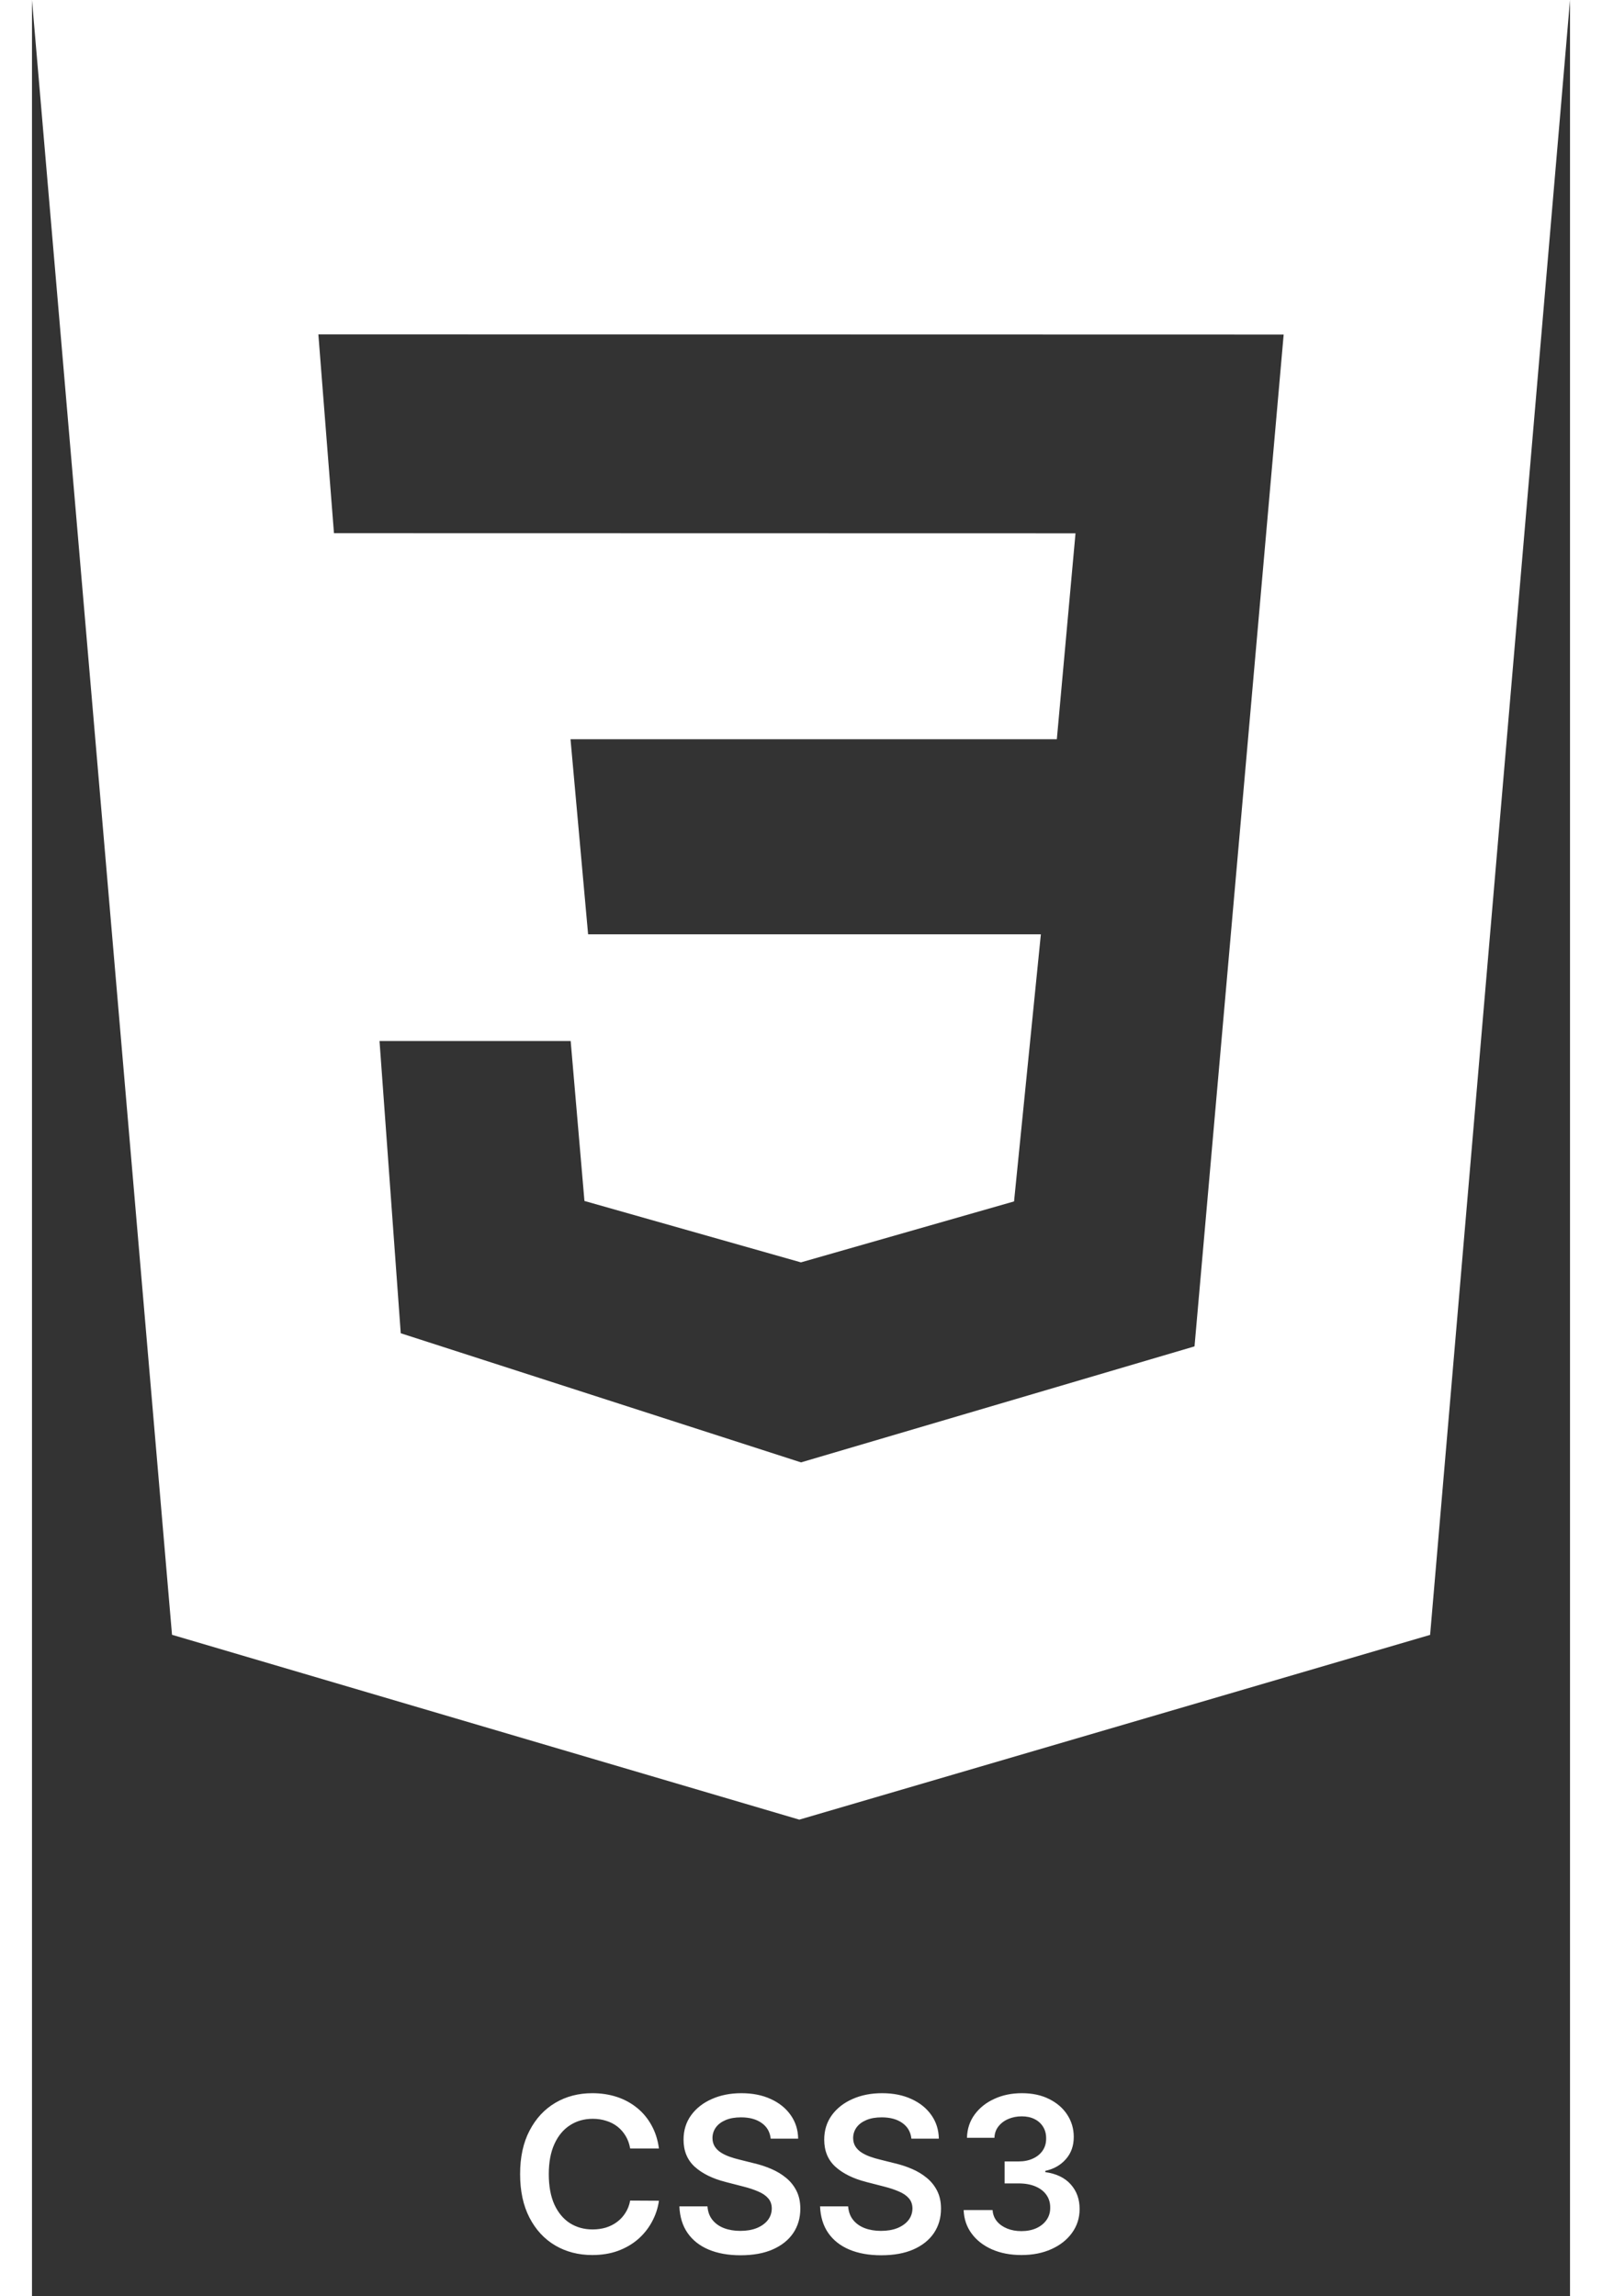 <svg width="60" height="86" viewBox="0 0 71 106" fill="none" xmlns="http://www.w3.org/2000/svg">
<rect x="0" y="0" width="71" height="106" fill="#333333" stroke="none"/>
<path d="M28.942 99.181H27.614C27.576 98.963 27.507 98.77 27.405 98.602C27.303 98.432 27.176 98.287 27.025 98.169C26.873 98.051 26.701 97.962 26.506 97.903C26.315 97.841 26.108 97.81 25.885 97.81C25.49 97.81 25.139 97.91 24.834 98.109C24.528 98.305 24.289 98.594 24.116 98.975C23.944 99.354 23.857 99.817 23.857 100.364C23.857 100.92 23.944 101.389 24.116 101.77C24.292 102.149 24.531 102.435 24.834 102.629C25.139 102.821 25.488 102.917 25.881 102.917C26.099 102.917 26.303 102.888 26.492 102.832C26.684 102.772 26.856 102.686 27.007 102.572C27.161 102.459 27.29 102.319 27.394 102.153C27.501 101.988 27.574 101.798 27.614 101.585L28.942 101.592C28.893 101.938 28.785 102.262 28.619 102.565C28.456 102.868 28.242 103.136 27.977 103.368C27.711 103.598 27.401 103.777 27.046 103.908C26.691 104.036 26.297 104.099 25.864 104.099C25.224 104.099 24.654 103.951 24.152 103.656C23.65 103.36 23.255 102.932 22.966 102.374C22.677 101.815 22.533 101.145 22.533 100.364C22.533 99.58 22.678 98.91 22.97 98.354C23.261 97.795 23.657 97.368 24.159 97.072C24.661 96.776 25.229 96.628 25.864 96.628C26.268 96.628 26.645 96.685 26.993 96.798C27.341 96.912 27.651 97.079 27.923 97.299C28.195 97.517 28.419 97.784 28.595 98.102C28.772 98.416 28.888 98.776 28.942 99.181ZM34.101 98.727C34.068 98.416 33.929 98.175 33.682 98.002C33.438 97.829 33.121 97.743 32.731 97.743C32.456 97.743 32.221 97.784 32.024 97.867C31.828 97.95 31.677 98.062 31.573 98.204C31.469 98.347 31.416 98.509 31.413 98.691C31.413 98.843 31.448 98.974 31.516 99.085C31.587 99.197 31.683 99.291 31.804 99.369C31.924 99.445 32.058 99.509 32.205 99.561C32.352 99.613 32.5 99.657 32.649 99.692L33.331 99.863C33.605 99.927 33.869 100.013 34.123 100.122C34.378 100.231 34.607 100.368 34.808 100.534C35.012 100.7 35.173 100.9 35.291 101.134C35.409 101.369 35.469 101.643 35.469 101.958C35.469 102.384 35.36 102.759 35.142 103.084C34.924 103.406 34.609 103.658 34.197 103.84C33.788 104.02 33.292 104.11 32.709 104.11C32.144 104.11 31.652 104.022 31.236 103.847C30.821 103.672 30.497 103.416 30.263 103.08C30.031 102.744 29.905 102.335 29.886 101.852H31.182C31.201 102.105 31.279 102.316 31.417 102.484C31.554 102.652 31.733 102.777 31.953 102.86C32.175 102.943 32.424 102.984 32.699 102.984C32.985 102.984 33.236 102.942 33.452 102.857C33.669 102.769 33.84 102.648 33.963 102.494C34.086 102.338 34.149 102.156 34.151 101.947C34.149 101.758 34.093 101.602 33.984 101.479C33.875 101.353 33.723 101.249 33.526 101.166C33.332 101.081 33.105 101.005 32.844 100.939L32.017 100.726C31.418 100.572 30.944 100.339 30.596 100.026C30.251 99.711 30.078 99.294 30.078 98.773C30.078 98.344 30.194 97.969 30.426 97.647C30.66 97.325 30.979 97.075 31.381 96.898C31.784 96.718 32.239 96.628 32.748 96.628C33.264 96.628 33.717 96.718 34.105 96.898C34.496 97.075 34.802 97.323 35.025 97.64C35.247 97.955 35.362 98.317 35.369 98.727H34.101ZM40.596 98.727C40.562 98.416 40.423 98.175 40.176 98.002C39.933 97.829 39.615 97.743 39.225 97.743C38.95 97.743 38.715 97.784 38.518 97.867C38.322 97.95 38.171 98.062 38.067 98.204C37.963 98.347 37.91 98.509 37.907 98.691C37.907 98.843 37.942 98.974 38.01 99.085C38.081 99.197 38.177 99.291 38.298 99.369C38.419 99.445 38.552 99.509 38.699 99.561C38.846 99.613 38.994 99.657 39.143 99.692L39.825 99.863C40.1 99.927 40.364 100.013 40.617 100.122C40.873 100.231 41.101 100.368 41.302 100.534C41.506 100.7 41.667 100.9 41.785 101.134C41.904 101.369 41.963 101.643 41.963 101.958C41.963 102.384 41.854 102.759 41.636 103.084C41.418 103.406 41.103 103.658 40.691 103.84C40.282 104.02 39.786 104.11 39.203 104.11C38.638 104.11 38.146 104.022 37.73 103.847C37.316 103.672 36.991 103.416 36.757 103.08C36.525 102.744 36.399 102.335 36.38 101.852H37.676C37.695 102.105 37.774 102.316 37.911 102.484C38.048 102.652 38.227 102.777 38.447 102.86C38.67 102.943 38.918 102.984 39.193 102.984C39.479 102.984 39.73 102.942 39.946 102.857C40.163 102.769 40.334 102.648 40.457 102.494C40.58 102.338 40.643 102.156 40.645 101.947C40.643 101.758 40.587 101.602 40.478 101.479C40.369 101.353 40.217 101.249 40.02 101.166C39.826 101.081 39.599 101.005 39.338 100.939L38.511 100.726C37.912 100.572 37.439 100.339 37.091 100.026C36.745 99.711 36.572 99.294 36.572 98.773C36.572 98.344 36.688 97.969 36.92 97.647C37.154 97.325 37.473 97.075 37.875 96.898C38.278 96.718 38.733 96.628 39.242 96.628C39.759 96.628 40.211 96.718 40.599 96.898C40.99 97.075 41.296 97.323 41.519 97.64C41.741 97.955 41.856 98.317 41.863 98.727H40.596ZM45.676 104.099C45.165 104.099 44.71 104.012 44.313 103.837C43.917 103.661 43.605 103.418 43.375 103.105C43.145 102.793 43.024 102.432 43.009 102.022H44.345C44.356 102.219 44.422 102.39 44.54 102.537C44.658 102.681 44.816 102.794 45.012 102.874C45.209 102.955 45.429 102.995 45.673 102.995C45.933 102.995 46.164 102.95 46.365 102.86C46.566 102.768 46.724 102.64 46.837 102.477C46.951 102.313 47.007 102.125 47.004 101.912C47.007 101.692 46.95 101.498 46.834 101.33C46.718 101.161 46.55 101.03 46.33 100.935C46.112 100.841 45.849 100.793 45.541 100.793H44.899V99.778H45.541C45.795 99.778 46.016 99.734 46.205 99.646C46.397 99.559 46.547 99.436 46.656 99.277C46.765 99.116 46.819 98.93 46.816 98.719C46.819 98.513 46.772 98.335 46.678 98.183C46.585 98.029 46.454 97.91 46.284 97.825C46.115 97.739 45.918 97.697 45.691 97.697C45.468 97.697 45.262 97.737 45.073 97.817C44.883 97.898 44.73 98.013 44.614 98.162C44.498 98.309 44.437 98.484 44.43 98.688H43.162C43.172 98.28 43.289 97.923 43.514 97.615C43.741 97.305 44.044 97.063 44.423 96.891C44.802 96.715 45.227 96.628 45.698 96.628C46.183 96.628 46.604 96.719 46.962 96.901C47.322 97.081 47.6 97.324 47.796 97.629C47.993 97.935 48.091 98.272 48.091 98.641C48.093 99.051 47.973 99.394 47.729 99.671C47.487 99.948 47.17 100.129 46.777 100.214V100.271C47.288 100.342 47.68 100.532 47.953 100.839C48.227 101.145 48.363 101.525 48.361 101.979C48.361 102.387 48.245 102.751 48.013 103.073C47.783 103.393 47.466 103.644 47.061 103.826C46.659 104.008 46.197 104.099 45.676 104.099Z" fill="white"/>
<path d="M0 0H71L64.542 75.471L35.422 84L6.464 75.467L0 0ZM57.781 15.445L13.22 15.435L13.94 24.612L48.172 24.619L47.31 34.125H24.86L25.672 43.13H46.573L45.335 55.461L35.497 58.275L25.503 55.44L24.867 48.055H16.043L17.023 61.547L35.5 67.508L53.666 62.153L57.781 15.449V15.445Z" fill="white"/>
</svg>
